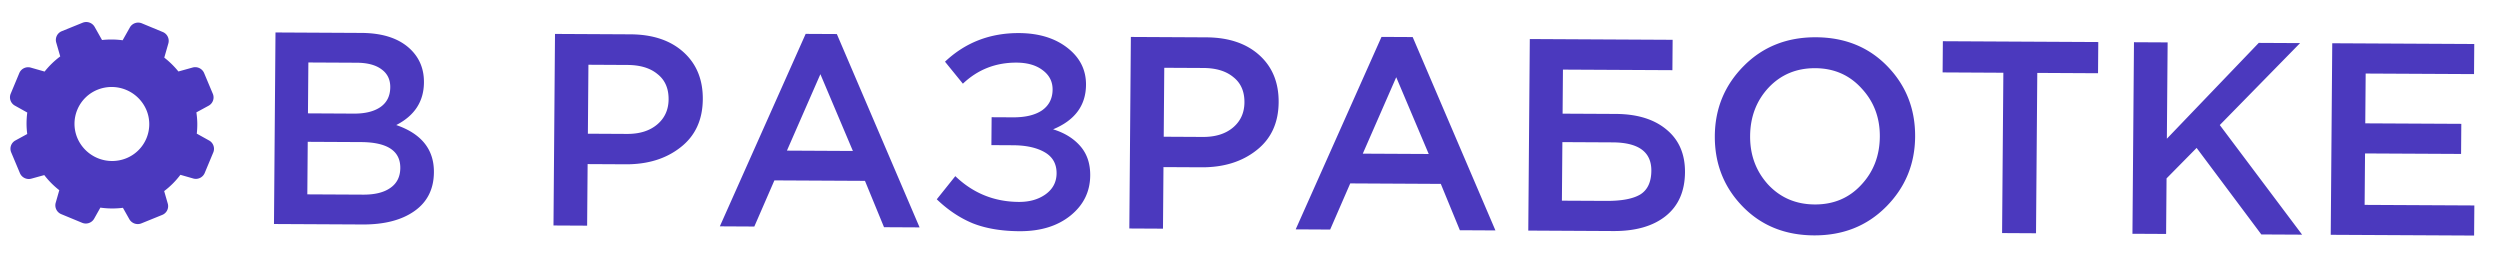 <svg width="201" height="21" fill="none" xmlns="http://www.w3.org/2000/svg"><g clip-path="url(#clip0)" fill="#4B39BE"><path d="M14.344 5.747a6.948 6.948 0 00-1.136-1.114l.328-1.143a.768.768 0 00-.447-.916l-1.681-.697a.77.77 0 00-.968.331l-.579 1.029a6.865 6.865 0 00-1.657-.02l-.592-1.05a.778.778 0 00-.968-.34l-1.68.682a.756.756 0 00-.443.912l.322 1.114c-.471.352-.892.76-1.256 1.219l-1.11-.317a.77.77 0 00-.924.437L.86 7.534a.762.762 0 00.34.96l.993.554a6.581 6.581 0 00-.003 1.726l-.953.52a.756.756 0 00-.337.957l.7 1.667c.15.357.546.55.923.445l1.036-.286c.35.456.756.863 1.207 1.215l-.288 1.01a.768.768 0 00.447.916l1.677.694a.77.77 0 00.968-.33l.5-.889c.601.086 1.209.09 1.813.015l.514.912c.192.34.608.485.968.34l1.68-.682a.756.756 0 00.443-.912l-.289-1.003a6.656 6.656 0 001.305-1.308l1.029.295a.77.77 0 00.923-.436l.692-1.66a.762.762 0 00-.34-.96l-.987-.55a6.497 6.497 0 00-.032-1.709l.986-.537a.756.756 0 00.336-.957l-.7-1.667a.778.778 0 00-.923-.445l-1.144.318zm-4.193 6.978a3.039 3.039 0 01-3.932-1.63 2.955 2.955 0 011.62-3.881 3.039 3.039 0 013.932 1.628 2.955 2.955 0 01-1.62 3.883zm11.877 5.285l.122-15.4 6.908.037c1.775.009 3.113.47 4.015 1.385.684.693 1.022 1.56 1.013 2.601-.012 1.525-.754 2.665-2.227 3.42 2.033.7 3.043 1.967 3.028 3.8-.01 1.35-.532 2.388-1.565 3.116-1.032.728-2.421 1.087-4.167 1.078l-7.127-.037zm2.732-8.896l3.696.02c.895.004 1.6-.168 2.117-.517.53-.364.799-.898.804-1.602.005-.616-.226-1.094-.692-1.434-.467-.354-1.133-.534-1.998-.538l-3.894-.02-.033 4.091zm-.051 6.512l4.488.023c.938.005 1.666-.174 2.182-.538.53-.364.8-.898.805-1.602.01-1.379-1.04-2.073-3.152-2.085l-4.29-.022-.033 4.224zM44.5 18.128l.122-15.4 6.072.032c1.79.01 3.209.486 4.257 1.43 1.049.946 1.567 2.21 1.554 3.794-.013 1.657-.61 2.945-1.79 3.862-1.167.918-2.637 1.373-4.412 1.363l-3.058-.016-.04 4.95-2.705-.014zm2.765-7.378l3.146.017c1.012.005 1.82-.247 2.426-.758.605-.51.911-1.183.918-2.019.007-.88-.288-1.556-.886-2.028-.583-.487-1.388-.734-2.414-.739l-3.146-.017-.044 5.544zm10.61 7.448l6.9-15.474 2.507.013 6.653 15.545-2.86-.015-1.532-3.726-7.282-.038-1.614 3.71-2.772-.015zm5.395-6.088l5.302.028-2.613-6.174-2.69 6.146zm18.666-9.45c1.584.009 2.88.404 3.885 1.187 1.006.782 1.504 1.775 1.494 2.978-.013 1.657-.895 2.848-2.646 3.572.922.283 1.651.734 2.189 1.353s.803 1.405.795 2.358c-.01 1.306-.54 2.38-1.587 3.226-1.049.845-2.416 1.263-4.103 1.255-1.451-.008-2.704-.22-3.756-.636-1.038-.43-2.001-1.074-2.89-1.93l1.49-1.861c1.426 1.371 3.13 2.062 5.11 2.072.85.005 1.563-.197 2.138-.605.59-.422.888-.985.894-1.689.006-.762-.313-1.329-.955-1.699-.642-.37-1.492-.558-2.547-.563l-1.739-.01.018-2.243 1.716.009c.998.005 1.777-.182 2.337-.56.56-.393.843-.949.85-1.668.004-.645-.263-1.167-.803-1.566-.524-.399-1.22-.6-2.085-.605-1.686-.009-3.128.556-4.325 1.694L75.978 4.96c1.64-1.546 3.626-2.313 5.958-2.3zm8.862 15.711l.123-15.4 6.072.032c1.789.01 3.208.487 4.256 1.43 1.049.945 1.567 2.209 1.554 3.793-.013 1.657-.61 2.945-1.791 3.863-1.166.917-2.636 1.372-4.41 1.362l-3.059-.016-.039 4.95-2.706-.014zm2.765-7.378l3.146.017c1.012.005 1.82-.247 2.426-.757.605-.51.911-1.184.918-2.02.007-.88-.288-1.556-.886-2.028-.583-.487-1.387-.733-2.414-.739l-3.146-.016-.044 5.543zm10.61 7.448l6.9-15.474 2.507.013 6.653 15.546-2.86-.015-1.532-3.726-7.282-.039-1.614 3.71-2.772-.015zm5.395-6.087l5.302.027-2.613-6.173-2.689 6.146zm13.306 6.185l.122-15.4 11.484.061-.019 2.442-8.8-.046-.028 3.542 4.29.022c1.716.01 3.069.427 4.06 1.254 1.005.826 1.502 1.973 1.491 3.44-.013 1.525-.528 2.695-1.546 3.512-1.019.816-2.423 1.219-4.212 1.21l-6.842-.037zm2.703-2.405l3.564.018c1.232.007 2.143-.164 2.732-.513.59-.364.888-1 .895-1.91.012-1.51-1.023-2.271-3.106-2.282l-4.047-.021-.038 4.708zm26.066.488c-1.538 1.547-3.472 2.314-5.804 2.302-2.332-.012-4.248-.792-5.746-2.34-1.498-1.548-2.239-3.437-2.221-5.666.018-2.2.795-4.073 2.333-5.62 1.537-1.546 3.472-2.313 5.804-2.301 2.332.012 4.247.792 5.746 2.34 1.498 1.548 2.239 3.436 2.221 5.666-.018 2.2-.795 4.073-2.333 5.62zm-9.49-1.787c.989 1.06 2.239 1.595 3.749 1.603 1.511.008 2.755-.513 3.731-1.564.991-1.05 1.493-2.346 1.505-3.886.012-1.525-.476-2.819-1.465-3.88-.974-1.076-2.217-1.618-3.728-1.626-1.51-.007-2.761.514-3.752 1.565-.976 1.05-1.471 2.346-1.483 3.886-.012 1.525.469 2.826 1.443 3.902zm18.815 3.904l.102-12.891-4.884-.026.02-2.508 12.496.066-.02 2.508-4.884-.026-.102 12.892-2.728-.015zm10.481.056l.123-15.4 2.706.014-.062 7.744 7.388-7.705 3.322.017-6.455 6.588 6.618 8.813-3.278-.017-5.203-6.957-2.417 2.45-.036 4.467-2.706-.014zm15.942.083l.122-15.4 11.418.06-.019 2.42-8.712-.045-.032 4.004 7.722.04-.019 2.42-7.722-.04-.033 4.136 8.822.046-.02 2.42-11.527-.06z"/></g><defs><clipPath id="clip0"><path fill="#fff" d="M0 0h201v21H0z"/></clipPath></defs></svg>